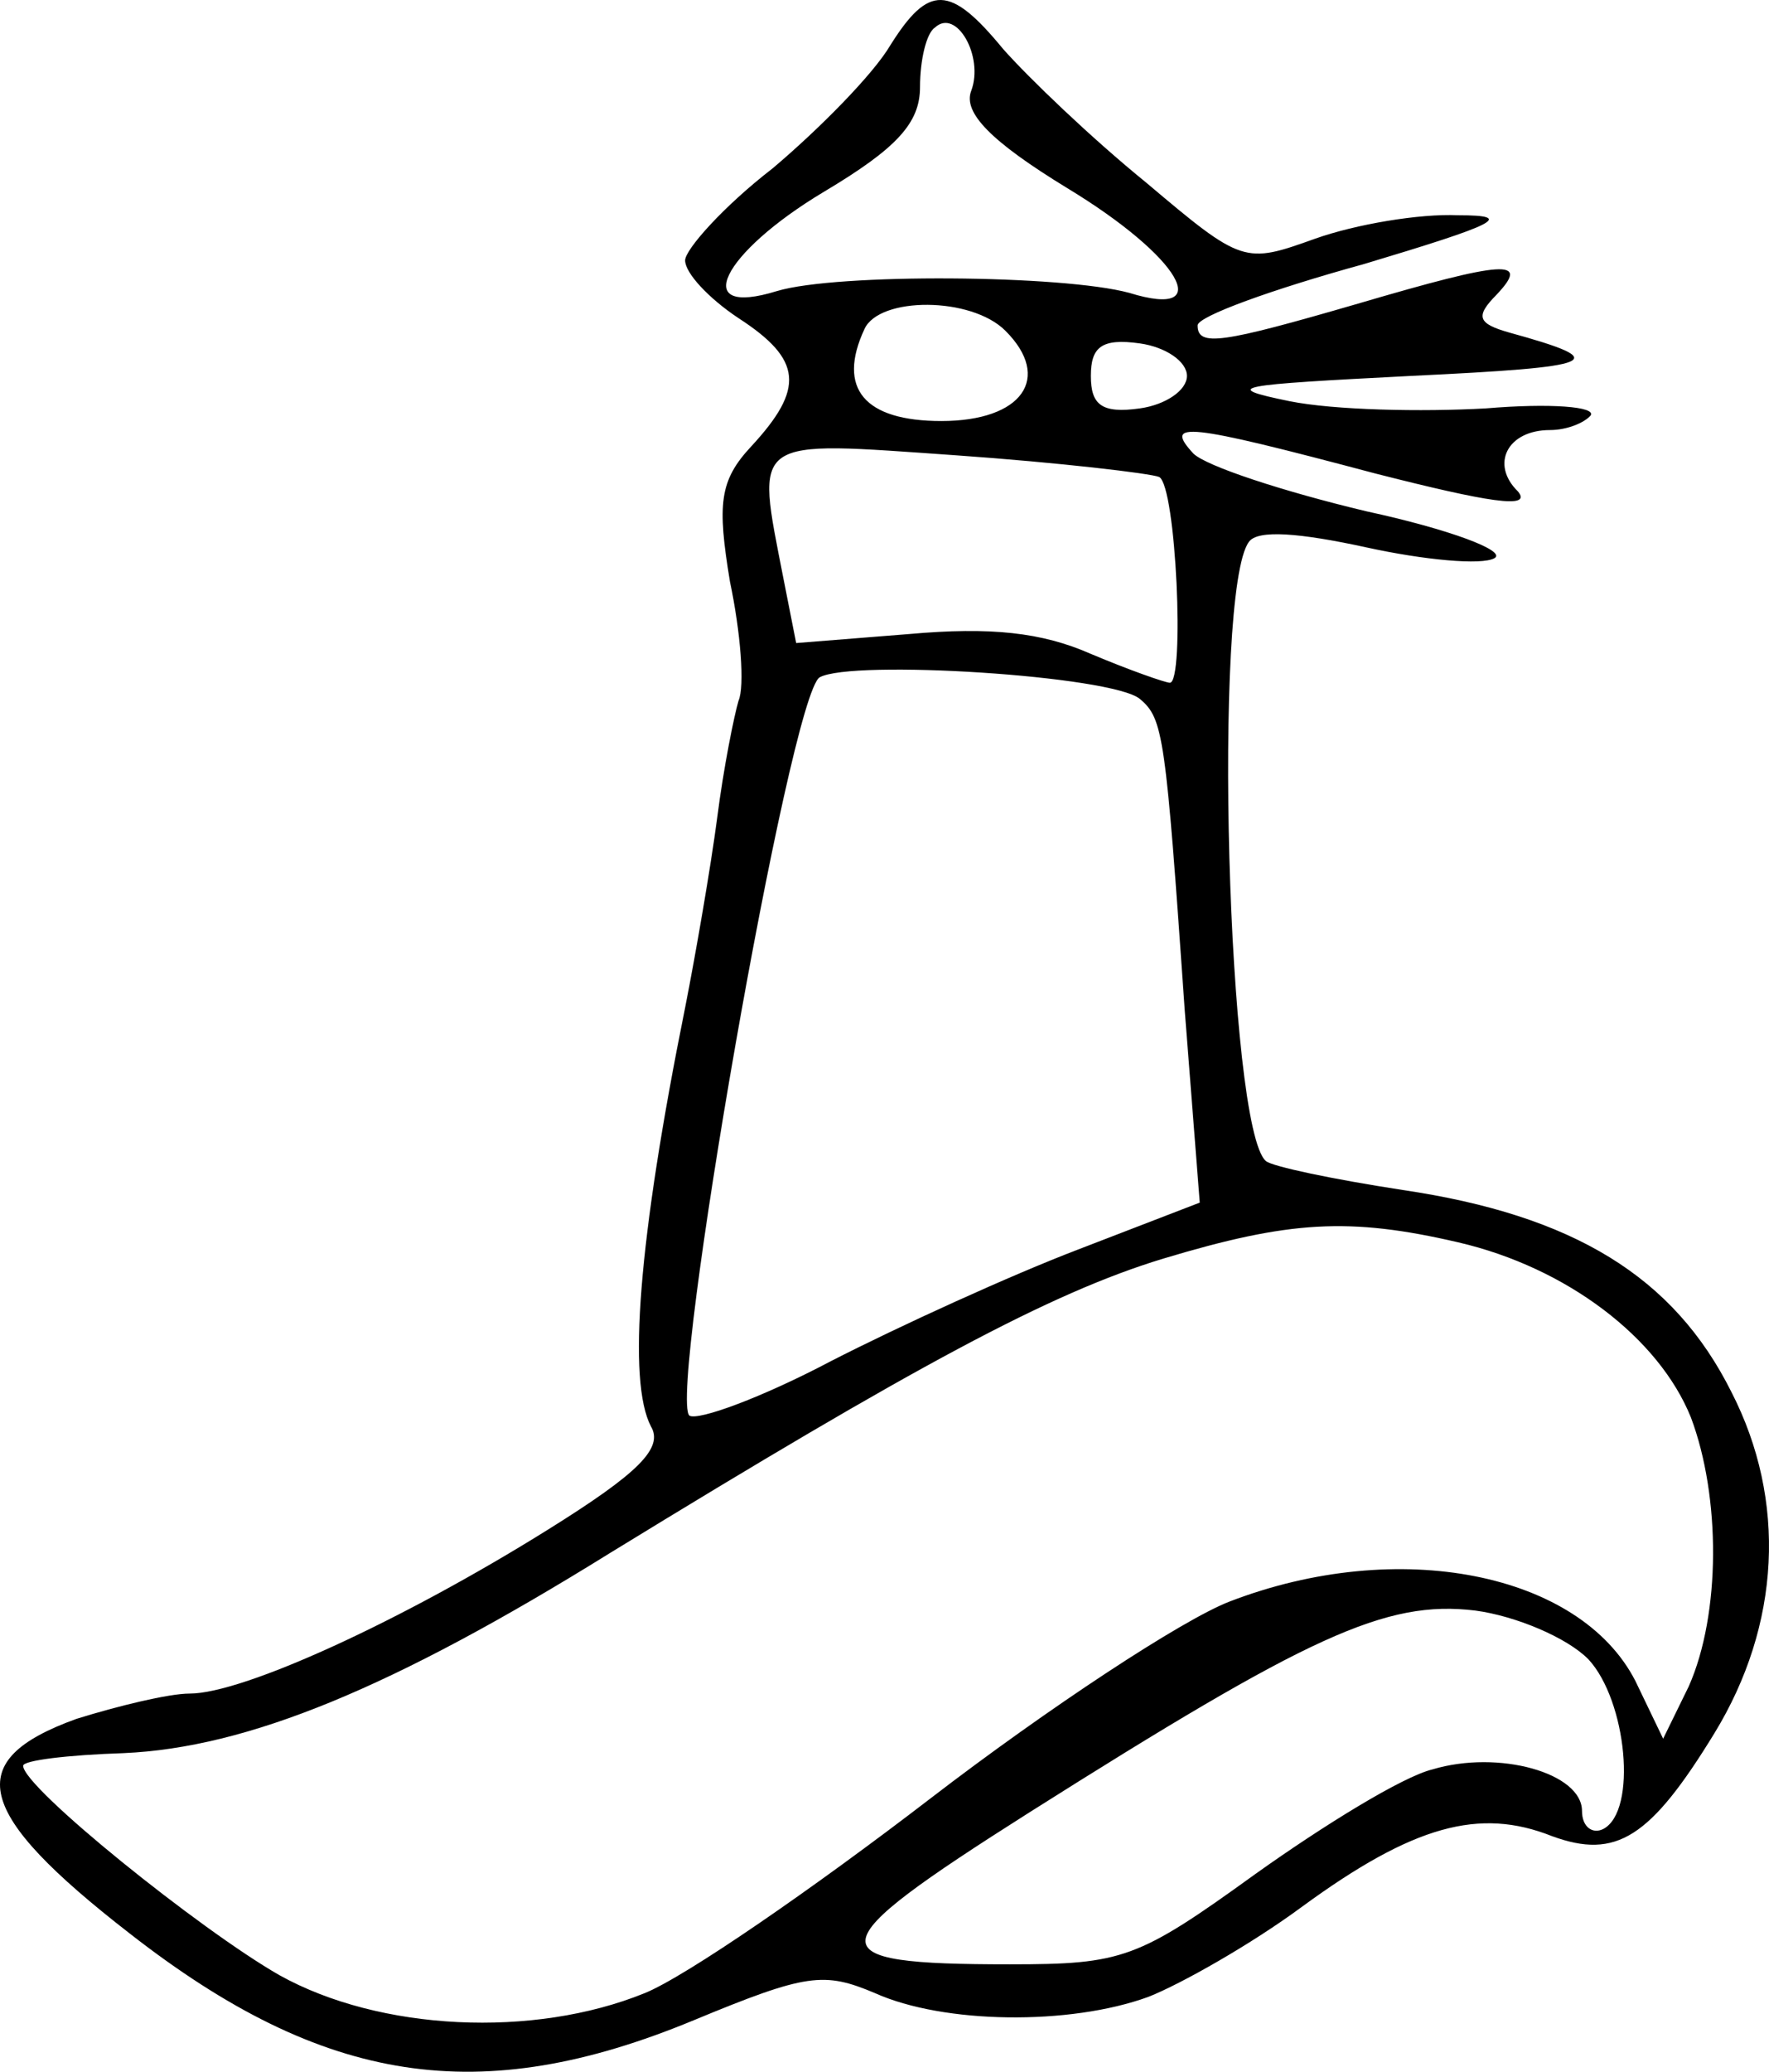 <svg width="334" height="391" viewBox="0 0 334 391" fill="none" xmlns="http://www.w3.org/2000/svg">
<path d="M168.061 8.604C164.835 14.054 154.756 24.274 145.886 31.768C136.613 38.922 129.355 47.098 129.355 49.142C129.355 51.527 133.79 56.296 139.435 60.043C151.53 67.879 151.934 73.329 141.854 84.23C135.806 90.703 135.403 95.132 137.822 109.78C139.838 119.319 140.644 129.538 139.435 132.264C138.628 134.989 136.613 144.868 135.403 154.407C134.193 163.605 131.371 179.956 129.355 190.176C120.485 234.121 118.469 260.693 122.904 269.21C125.323 273.297 120.485 278.067 103.552 288.627C75.732 306.001 45.897 319.627 35.817 319.627C31.785 319.627 22.109 322.012 14.448 324.397C-7.323 332.232 -4.904 342.111 24.528 364.935C61.218 393.551 90.65 397.98 130.968 381.287C152.337 372.43 155.562 372.089 165.239 376.177C178.14 381.969 201.928 382.309 216.846 376.859C222.894 374.474 236.199 366.979 245.875 359.826C266.84 344.496 279.339 341.089 293.047 346.54C305.143 350.968 311.594 346.88 323.689 327.122C336.188 306.682 337.397 283.177 326.915 262.737C316.029 240.935 297.079 229.352 264.824 224.583C251.519 222.539 240.23 220.154 239.021 219.132C231.764 213 228.941 111.483 235.795 102.285C237.408 99.901 245.472 100.582 257.97 103.307C268.856 105.692 279.742 106.714 282.161 105.351C284.58 103.989 273.694 99.901 257.97 96.494C242.246 92.747 227.732 87.978 225.313 85.593C219.668 79.461 223.7 79.802 259.583 89.34C280.952 94.791 289.419 96.153 286.596 92.747C281.355 87.637 284.58 81.164 292.644 81.164C295.869 81.164 299.095 79.802 300.304 78.439C301.514 76.736 292.644 76.055 280.549 77.076C268.453 77.758 251.923 77.417 243.456 75.714C230.151 72.989 233.376 72.648 266.437 70.945C301.917 69.241 304.739 68.219 284.984 62.769C278.936 61.065 278.533 59.703 282.564 55.615C289.015 48.802 284.177 49.142 256.358 57.318C230.554 64.813 226.119 65.494 226.119 61.406C226.119 59.703 240.23 54.593 257.567 49.824C282.564 42.329 286.193 40.626 275.307 40.626C268.05 40.285 255.954 42.329 248.294 45.054C234.989 49.824 234.586 49.824 216.443 34.494C205.96 25.977 194.268 14.735 189.429 9.285C179.35 -2.979 175.318 -2.979 168.061 8.604ZM183.382 17.12C181.769 21.208 187.01 26.659 201.525 35.516C222.894 48.461 229.748 60.384 213.217 55.274C200.719 51.867 157.981 51.527 146.692 54.934C130.162 60.043 136.209 47.78 155.562 36.197C169.27 28.021 173.705 23.252 173.705 16.439C173.705 11.329 174.915 6.219 176.528 5.197C180.559 1.45 185.801 10.648 183.382 17.12ZM189.833 62.428C198.703 71.285 193.058 79.461 177.737 79.461C163.223 79.461 157.981 73.329 163.223 62.087C166.045 55.956 183.382 55.956 189.833 62.428ZM224.103 70.945C224.103 73.67 220.071 76.395 215.233 77.076C207.976 78.099 205.96 76.395 205.96 70.945C205.96 65.494 207.976 63.791 215.233 64.813C220.071 65.494 224.103 68.219 224.103 70.945ZM218.862 90.022C222.087 91.725 223.7 128.857 220.878 128.857C220.071 128.857 213.217 126.472 205.96 123.406C196.687 119.319 187.01 118.297 171.689 119.659L150.321 121.362L147.902 109.099C142.66 82.186 141.451 83.208 180.559 85.934C199.912 87.296 217.249 89.34 218.862 90.022ZM215.233 131.923C219.668 135.67 220.071 138.736 223.7 190.857L226.522 226.968L203.541 235.825C191.042 240.594 170.077 250.133 156.772 256.946C143.87 263.759 131.774 268.188 130.162 267.166C126.13 263.418 149.111 131.242 154.756 127.835C160.804 124.428 209.992 127.494 215.233 131.923ZM275.307 234.462C295.869 239.231 313.206 252.517 319.254 267.506C324.899 282.495 324.899 304.638 318.851 318.265L314.013 328.144L308.771 317.243C298.289 296.803 264.018 289.99 232.167 302.254C223.297 305.66 197.896 322.353 175.721 339.386C153.546 356.419 129.355 373.111 121.695 376.177C100.729 384.694 71.7 383.331 52.751 372.771C37.833 364.254 4.369 337.342 4.369 333.254C4.369 332.232 12.836 331.21 23.318 330.869C46.703 329.847 74.119 318.605 115.244 293.056C172.496 257.968 198.299 244.001 219.668 237.528C243.456 230.374 254.745 229.693 275.307 234.462ZM299.901 313.155C307.159 320.99 309.174 341.77 302.724 345.177C300.708 346.199 298.692 344.836 298.692 341.77C298.692 334.617 282.968 330.188 270.469 333.935C264.824 335.298 249.907 344.496 237.005 353.694C214.83 369.705 212.008 370.727 190.639 370.727C153.546 370.727 153.949 367.661 194.268 342.111C247.084 308.726 261.599 301.913 278.533 303.957C286.193 304.979 295.869 309.067 299.901 313.155Z" fill="black"/>
</svg>
